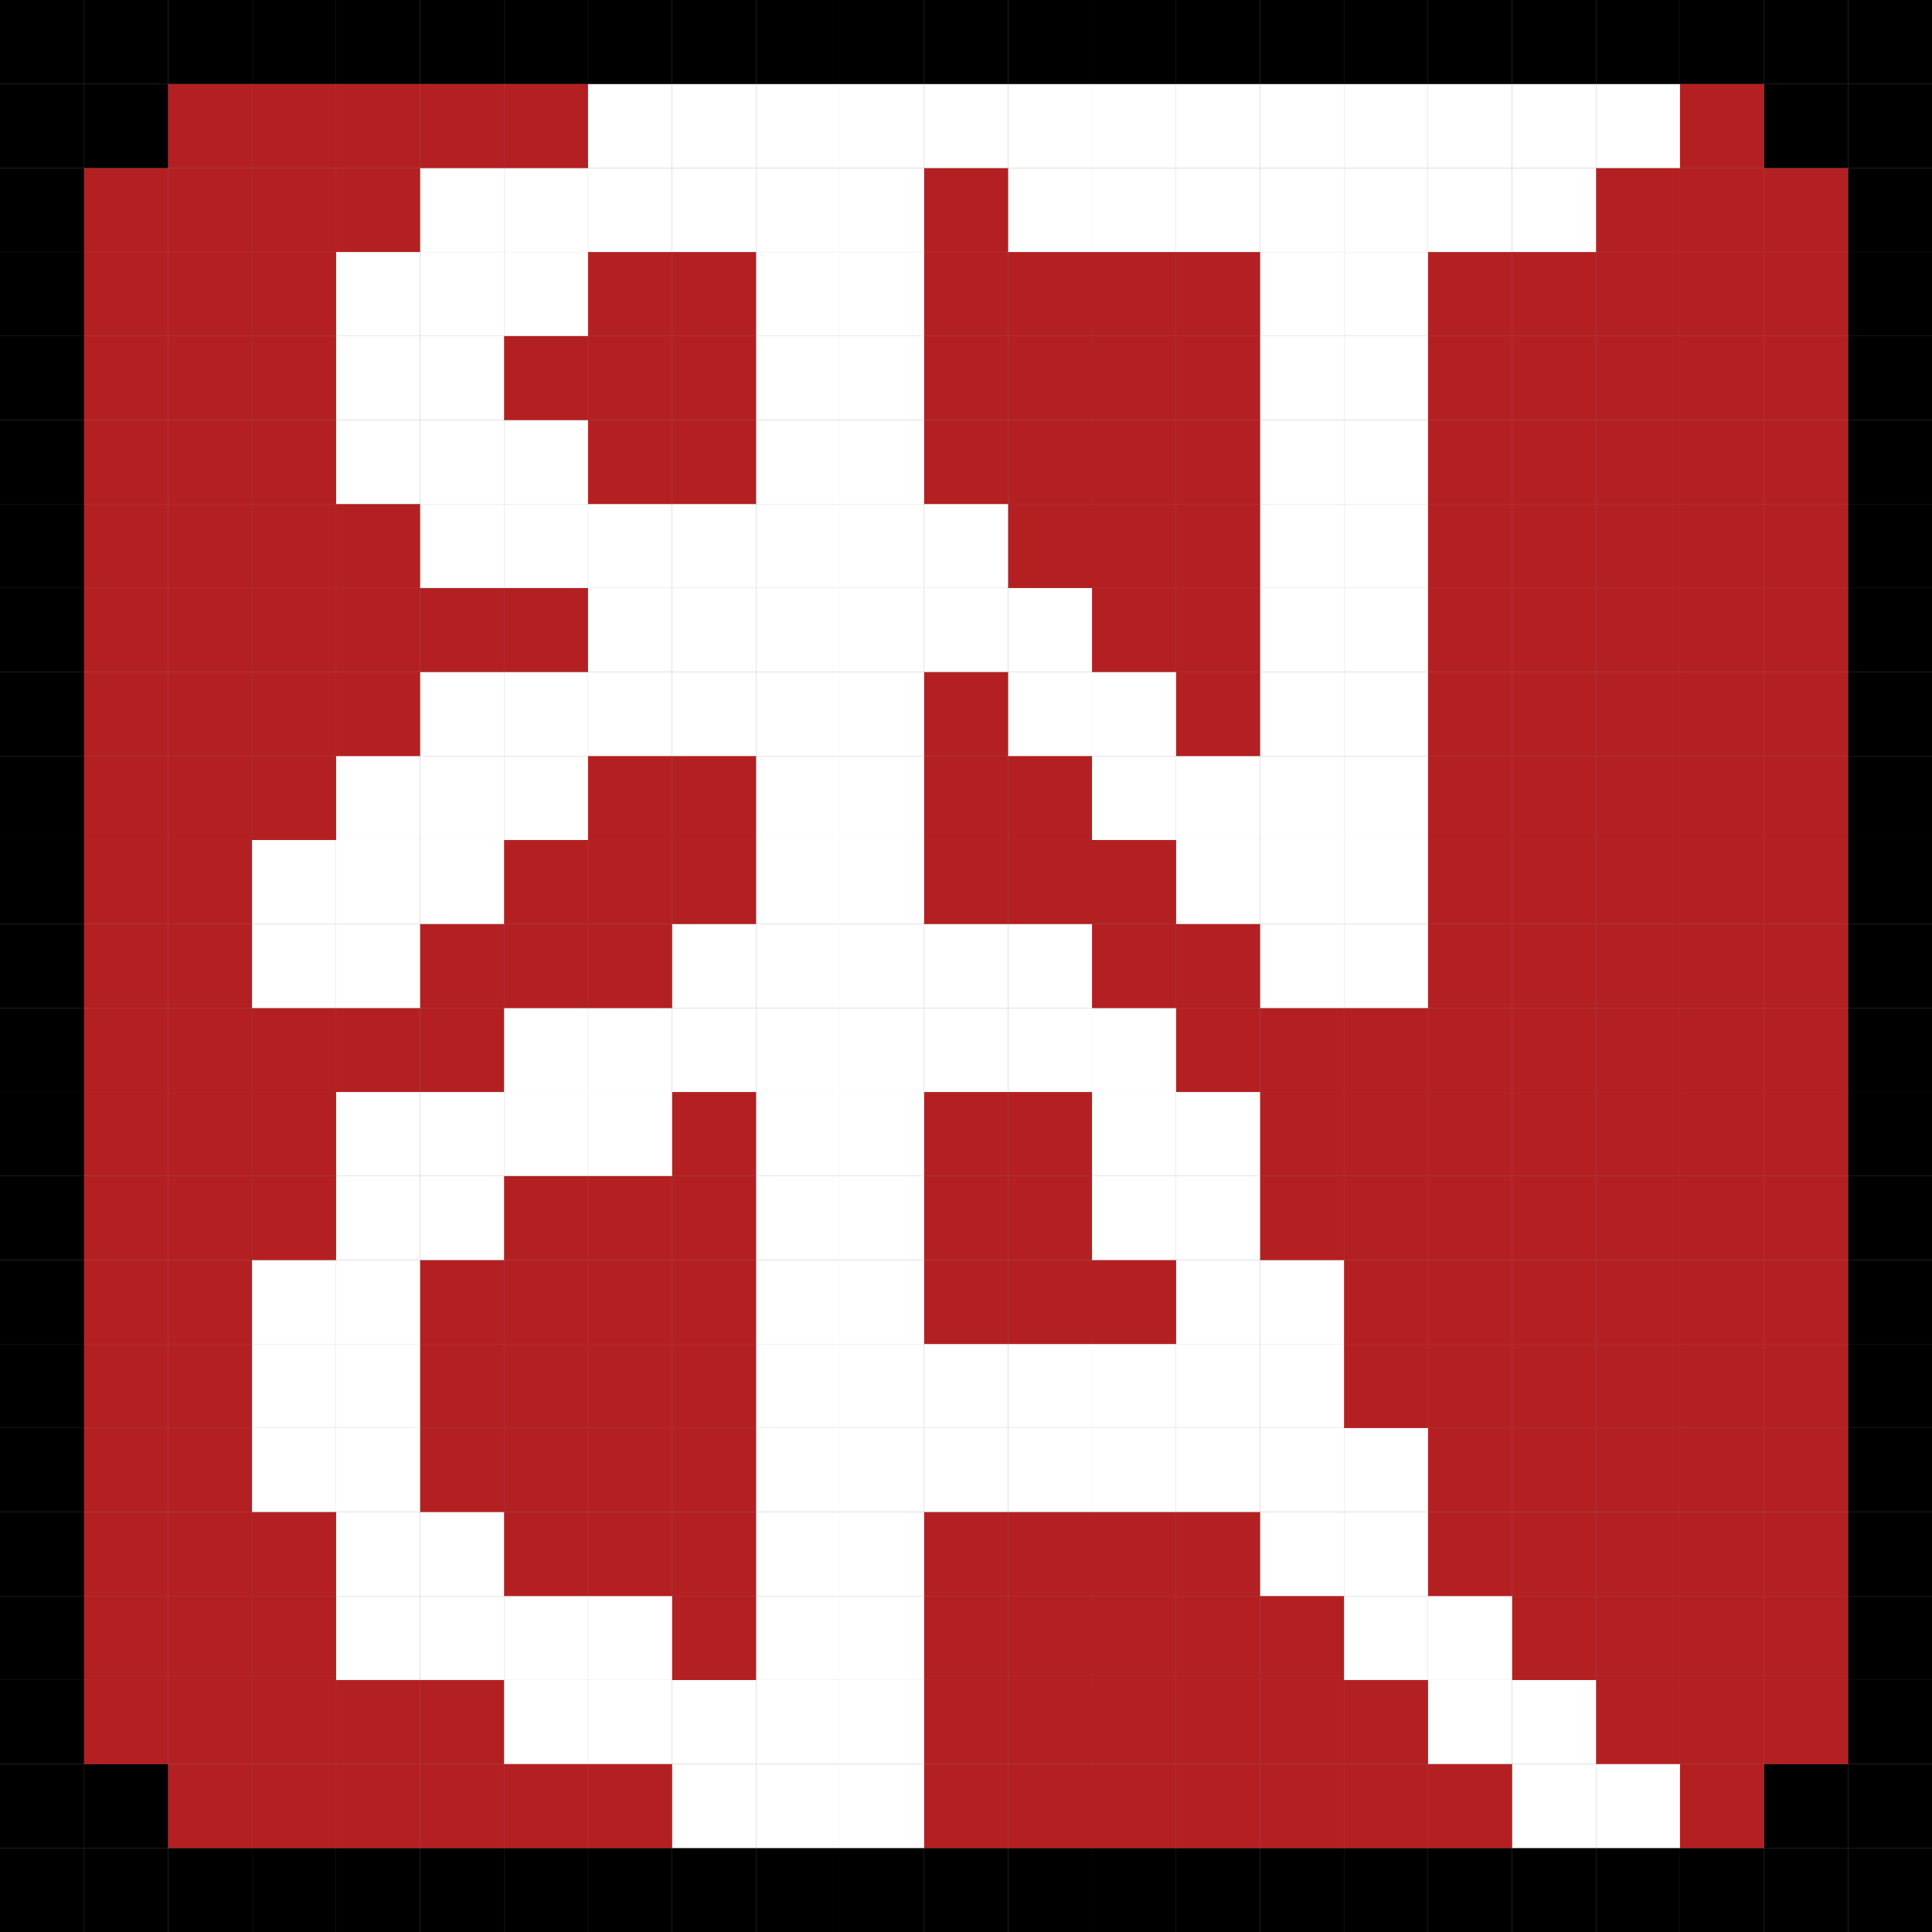 <svg xmlns="http://www.w3.org/2000/svg" viewBox="0 0 245.94 245.94"><rect x="0" y="0" width="245.94" height="245.94" fill="#808080" stroke="none"/><defs><style>.cls-1{fill:#b42022;}.cls-2{fill:#fff;}</style></defs><g id="Capa_2" data-name="Capa 2"><g id="logo"><rect x="235.25" y="235.25" width="10.69" height="10.69"/><rect x="235.25" y="224.55" width="10.69" height="10.7"/><rect x="235.25" y="213.86" width="10.69" height="10.69"/><rect x="235.25" y="203.17" width="10.69" height="10.69"/><rect x="235.25" y="192.47" width="10.69" height="10.7"/><rect x="235.25" y="181.78" width="10.69" height="10.69"/><rect x="235.25" y="171.09" width="10.69" height="10.69"/><rect x="235.25" y="160.4" width="10.69" height="10.69"/><rect x="235.25" y="149.7" width="10.69" height="10.7"/><rect x="235.25" y="139.01" width="10.69" height="10.69"/><rect x="235.25" y="128.32" width="10.69" height="10.69"/><rect x="235.25" y="117.62" width="10.69" height="10.7"/><rect x="235.25" y="106.93" width="10.69" height="10.69"/><rect x="235.25" y="96.24" width="10.69" height="10.69"/><rect x="235.25" y="85.54" width="10.69" height="10.7"/><rect x="235.25" y="74.85" width="10.69" height="10.69"/><rect x="235.25" y="64.16" width="10.69" height="10.69"/><rect x="235.25" y="53.47" width="10.69" height="10.69"/><rect x="235.25" y="42.77" width="10.69" height="10.7"/><rect x="235.25" y="32.08" width="10.69" height="10.69"/><rect x="235.25" y="21.39" width="10.69" height="10.69"/><rect x="235.25" y="10.69" width="10.69" height="10.7"/><rect x="235.25" width="10.69" height="10.69"/><rect x="224.56" y="235.25" width="10.69" height="10.69"/><rect x="224.56" y="224.55" width="10.69" height="10.7"/><rect class="cls-1" x="224.56" y="213.86" width="10.69" height="10.69"/><rect class="cls-1" x="224.56" y="203.17" width="10.69" height="10.69"/><rect class="cls-1" x="224.56" y="192.47" width="10.69" height="10.7"/><rect class="cls-1" x="224.56" y="181.78" width="10.69" height="10.69"/><rect class="cls-1" x="224.56" y="171.09" width="10.69" height="10.69"/><rect class="cls-1" x="224.56" y="160.4" width="10.69" height="10.69"/><rect class="cls-1" x="224.56" y="149.7" width="10.69" height="10.7"/><rect class="cls-1" x="224.56" y="139.01" width="10.69" height="10.69"/><rect class="cls-1" x="224.56" y="128.32" width="10.69" height="10.69"/><rect class="cls-1" x="224.56" y="117.62" width="10.69" height="10.7"/><rect class="cls-1" x="224.56" y="106.93" width="10.69" height="10.69"/><rect class="cls-1" x="224.56" y="96.24" width="10.69" height="10.69"/><rect class="cls-1" x="224.56" y="85.54" width="10.69" height="10.7"/><rect class="cls-1" x="224.56" y="74.85" width="10.69" height="10.69"/><rect class="cls-1" x="224.56" y="64.16" width="10.69" height="10.69"/><rect class="cls-1" x="224.56" y="53.47" width="10.69" height="10.69"/><rect class="cls-1" x="224.56" y="42.77" width="10.69" height="10.7"/><rect class="cls-1" x="224.56" y="32.08" width="10.69" height="10.69"/><rect class="cls-1" x="224.56" y="21.39" width="10.69" height="10.69"/><rect x="224.56" y="10.69" width="10.69" height="10.7"/><rect x="224.56" width="10.69" height="10.69"/><rect x="213.86" y="235.25" width="10.7" height="10.69"/><rect class="cls-1" x="213.86" y="224.55" width="10.7" height="10.7"/><rect class="cls-1" x="213.86" y="213.86" width="10.7" height="10.69"/><rect class="cls-1" x="213.86" y="203.17" width="10.7" height="10.69"/><rect class="cls-1" x="213.86" y="192.47" width="10.7" height="10.7"/><rect class="cls-1" x="213.86" y="181.78" width="10.7" height="10.69"/><rect class="cls-1" x="213.86" y="171.09" width="10.7" height="10.69"/><rect class="cls-1" x="213.86" y="160.4" width="10.7" height="10.69"/><rect class="cls-1" x="213.86" y="149.7" width="10.7" height="10.7"/><rect class="cls-1" x="213.86" y="139.01" width="10.7" height="10.69"/><rect class="cls-1" x="213.86" y="128.32" width="10.7" height="10.69"/><rect class="cls-1" x="213.86" y="117.62" width="10.7" height="10.7"/><rect class="cls-1" x="213.86" y="106.93" width="10.7" height="10.69"/><rect class="cls-1" x="213.86" y="96.24" width="10.7" height="10.69"/><rect class="cls-1" x="213.86" y="85.54" width="10.7" height="10.7"/><rect class="cls-1" x="213.86" y="74.85" width="10.7" height="10.69"/><rect class="cls-1" x="213.86" y="64.16" width="10.7" height="10.69"/><rect class="cls-1" x="213.86" y="53.47" width="10.7" height="10.69"/><rect class="cls-1" x="213.86" y="42.77" width="10.7" height="10.7"/><rect class="cls-1" x="213.86" y="32.08" width="10.7" height="10.69"/><rect class="cls-1" x="213.86" y="21.39" width="10.7" height="10.69"/><rect class="cls-1" x="213.86" y="10.69" width="10.7" height="10.7"/><rect x="213.86" width="10.7" height="10.69"/><rect x="203.17" y="235.25" width="10.69" height="10.69"/><rect class="cls-2" x="203.17" y="224.55" width="10.69" height="10.7"/><rect class="cls-1" x="203.17" y="213.86" width="10.69" height="10.69"/><rect class="cls-1" x="203.17" y="203.17" width="10.69" height="10.69"/><rect class="cls-1" x="203.17" y="192.47" width="10.69" height="10.7"/><rect class="cls-1" x="203.17" y="181.78" width="10.69" height="10.69"/><rect class="cls-1" x="203.17" y="171.09" width="10.69" height="10.69"/><rect class="cls-1" x="203.17" y="160.4" width="10.69" height="10.69"/><rect class="cls-1" x="203.17" y="149.7" width="10.69" height="10.7"/><rect class="cls-1" x="203.17" y="139.01" width="10.69" height="10.69"/><rect class="cls-1" x="203.17" y="128.32" width="10.69" height="10.69"/><rect class="cls-1" x="203.17" y="117.62" width="10.69" height="10.7"/><rect class="cls-1" x="203.17" y="106.93" width="10.69" height="10.69"/><rect class="cls-1" x="203.17" y="96.24" width="10.69" height="10.69"/><rect class="cls-1" x="203.17" y="85.54" width="10.69" height="10.7"/><rect class="cls-1" x="203.17" y="74.85" width="10.69" height="10.69"/><rect class="cls-1" x="203.17" y="64.16" width="10.69" height="10.69"/><rect class="cls-1" x="203.17" y="53.47" width="10.69" height="10.69"/><rect class="cls-1" x="203.17" y="42.77" width="10.69" height="10.7"/><rect class="cls-1" x="203.17" y="32.08" width="10.69" height="10.69"/><rect class="cls-1" x="203.17" y="21.39" width="10.69" height="10.69"/><rect class="cls-2" x="203.17" y="10.69" width="10.69" height="10.7"/><rect x="203.17" width="10.69" height="10.69"/><rect x="192.48" y="235.25" width="10.69" height="10.69"/><rect class="cls-2" x="192.48" y="224.55" width="10.69" height="10.7"/><rect class="cls-2" x="192.48" y="213.86" width="10.69" height="10.69"/><rect class="cls-1" x="192.48" y="203.17" width="10.69" height="10.69"/><rect class="cls-1" x="192.48" y="192.47" width="10.69" height="10.7"/><rect class="cls-1" x="192.48" y="181.78" width="10.69" height="10.69"/><rect class="cls-1" x="192.48" y="171.09" width="10.69" height="10.69"/><rect class="cls-1" x="192.48" y="160.4" width="10.69" height="10.69"/><rect class="cls-1" x="192.48" y="149.7" width="10.69" height="10.7"/><rect class="cls-1" x="192.48" y="139.01" width="10.69" height="10.69"/><rect class="cls-1" x="192.48" y="128.32" width="10.69" height="10.69"/><rect class="cls-1" x="192.48" y="117.62" width="10.69" height="10.7"/><rect class="cls-1" x="192.48" y="106.93" width="10.69" height="10.69"/><rect class="cls-1" x="192.48" y="96.24" width="10.69" height="10.69"/><rect class="cls-1" x="192.48" y="85.54" width="10.69" height="10.7"/><rect class="cls-1" x="192.48" y="74.85" width="10.69" height="10.69"/><rect class="cls-1" x="192.48" y="64.16" width="10.69" height="10.69"/><rect class="cls-1" x="192.48" y="53.47" width="10.69" height="10.69"/><rect class="cls-1" x="192.48" y="42.77" width="10.69" height="10.7"/><rect class="cls-1" x="192.48" y="32.08" width="10.69" height="10.69"/><rect class="cls-2" x="192.48" y="21.39" width="10.69" height="10.69"/><rect class="cls-2" x="192.48" y="10.69" width="10.69" height="10.7"/><rect x="192.48" width="10.69" height="10.69"/><rect x="181.78" y="235.25" width="10.7" height="10.69"/><rect class="cls-1" x="181.78" y="224.55" width="10.7" height="10.7"/><rect class="cls-2" x="181.78" y="213.86" width="10.7" height="10.69"/><rect class="cls-2" x="181.78" y="203.17" width="10.7" height="10.69"/><rect class="cls-1" x="181.78" y="192.47" width="10.7" height="10.7"/><rect class="cls-1" x="181.78" y="181.78" width="10.7" height="10.69"/><rect class="cls-1" x="181.78" y="171.09" width="10.7" height="10.69"/><rect class="cls-1" x="181.78" y="160.4" width="10.7" height="10.69"/><rect class="cls-1" x="181.78" y="149.7" width="10.7" height="10.7"/><rect class="cls-1" x="181.78" y="139.01" width="10.7" height="10.69"/><rect class="cls-1" x="181.78" y="128.32" width="10.7" height="10.69"/><rect class="cls-1" x="181.78" y="117.62" width="10.7" height="10.7"/><rect class="cls-1" x="181.78" y="106.93" width="10.7" height="10.69"/><rect class="cls-1" x="181.78" y="96.24" width="10.7" height="10.69"/><rect class="cls-1" x="181.78" y="85.54" width="10.7" height="10.7"/><rect class="cls-1" x="181.78" y="74.85" width="10.7" height="10.69"/><rect class="cls-1" x="181.78" y="64.16" width="10.7" height="10.69"/><rect class="cls-1" x="181.78" y="53.47" width="10.7" height="10.69"/><rect class="cls-1" x="181.78" y="42.77" width="10.7" height="10.7"/><rect class="cls-1" x="181.78" y="32.08" width="10.7" height="10.69"/><rect class="cls-2" x="181.78" y="21.39" width="10.7" height="10.69"/><rect class="cls-2" x="181.78" y="10.69" width="10.7" height="10.7"/><rect x="181.78" width="10.7" height="10.69"/><rect x="171.09" y="235.25" width="10.69" height="10.69"/><rect class="cls-1" x="171.09" y="224.55" width="10.69" height="10.7"/><rect class="cls-1" x="171.09" y="213.86" width="10.69" height="10.69"/><rect class="cls-2" x="171.09" y="203.17" width="10.69" height="10.69"/><rect class="cls-2" x="171.09" y="192.47" width="10.69" height="10.7"/><rect class="cls-2" x="171.09" y="181.78" width="10.69" height="10.69"/><rect class="cls-1" x="171.09" y="171.09" width="10.69" height="10.69"/><rect class="cls-1" x="171.09" y="160.4" width="10.69" height="10.69"/><rect class="cls-1" x="171.09" y="149.7" width="10.69" height="10.7"/><rect class="cls-1" x="171.09" y="139.01" width="10.69" height="10.69"/><rect class="cls-1" x="171.09" y="128.32" width="10.69" height="10.69"/><rect class="cls-2" x="171.09" y="117.62" width="10.69" height="10.7"/><rect class="cls-2" x="171.09" y="106.93" width="10.69" height="10.69"/><rect class="cls-2" x="171.09" y="96.24" width="10.69" height="10.69"/><rect class="cls-2" x="171.09" y="85.54" width="10.69" height="10.7"/><rect class="cls-2" x="171.09" y="74.85" width="10.69" height="10.69"/><rect class="cls-2" x="171.09" y="64.16" width="10.69" height="10.69"/><rect class="cls-2" x="171.09" y="53.47" width="10.69" height="10.69"/><rect class="cls-2" x="171.09" y="42.77" width="10.69" height="10.7"/><rect class="cls-2" x="171.09" y="32.08" width="10.69" height="10.69"/><rect class="cls-2" x="171.09" y="21.39" width="10.69" height="10.69"/><rect class="cls-2" x="171.09" y="10.69" width="10.69" height="10.7"/><rect x="171.09" width="10.69" height="10.69"/><rect x="160.4" y="235.25" width="10.69" height="10.69"/><rect class="cls-1" x="160.4" y="224.55" width="10.69" height="10.7"/><rect class="cls-1" x="160.4" y="213.86" width="10.69" height="10.69"/><rect class="cls-1" x="160.4" y="203.17" width="10.69" height="10.69"/><rect class="cls-2" x="160.4" y="192.47" width="10.69" height="10.7"/><rect class="cls-2" x="160.4" y="181.78" width="10.69" height="10.69"/><rect class="cls-2" x="160.4" y="171.09" width="10.69" height="10.69"/><rect class="cls-2" x="160.4" y="160.4" width="10.69" height="10.69"/><rect class="cls-1" x="160.4" y="149.7" width="10.69" height="10.7"/><rect class="cls-1" x="160.4" y="139.01" width="10.69" height="10.69"/><rect class="cls-1" x="160.4" y="128.32" width="10.69" height="10.69"/><rect class="cls-2" x="160.4" y="117.62" width="10.69" height="10.7"/><rect class="cls-2" x="160.4" y="106.93" width="10.69" height="10.69"/><rect class="cls-2" x="160.4" y="96.24" width="10.69" height="10.69"/><rect class="cls-2" x="160.4" y="85.54" width="10.69" height="10.7"/><rect class="cls-2" x="160.4" y="74.85" width="10.69" height="10.69"/><rect class="cls-2" x="160.4" y="64.16" width="10.69" height="10.69"/><rect class="cls-2" x="160.4" y="53.47" width="10.69" height="10.69"/><rect class="cls-2" x="160.4" y="42.77" width="10.69" height="10.7"/><rect class="cls-2" x="160.4" y="32.08" width="10.69" height="10.69"/><rect class="cls-2" x="160.4" y="21.39" width="10.69" height="10.69"/><rect class="cls-2" x="160.4" y="10.69" width="10.69" height="10.7"/><rect x="160.4" width="10.69" height="10.69"/><rect x="149.71" y="235.25" width="10.69" height="10.69"/><rect class="cls-1" x="149.71" y="224.55" width="10.69" height="10.7"/><rect class="cls-1" x="149.71" y="213.86" width="10.69" height="10.69"/><rect class="cls-1" x="149.71" y="203.17" width="10.69" height="10.69"/><rect class="cls-1" x="149.71" y="192.47" width="10.69" height="10.7"/><rect class="cls-2" x="149.71" y="181.78" width="10.69" height="10.69"/><rect class="cls-2" x="149.71" y="171.09" width="10.69" height="10.69"/><rect class="cls-2" x="149.71" y="160.4" width="10.69" height="10.69"/><rect class="cls-2" x="149.71" y="149.7" width="10.69" height="10.7"/><rect class="cls-2" x="149.71" y="139.01" width="10.69" height="10.69"/><rect class="cls-1" x="149.71" y="128.32" width="10.69" height="10.69"/><rect class="cls-1" x="149.71" y="117.62" width="10.69" height="10.7"/><rect class="cls-2" x="149.71" y="106.93" width="10.69" height="10.69"/><rect class="cls-2" x="149.71" y="96.24" width="10.69" height="10.69"/><rect class="cls-1" x="149.71" y="85.54" width="10.69" height="10.7"/><rect class="cls-1" x="149.71" y="74.85" width="10.69" height="10.69"/><rect class="cls-1" x="149.71" y="64.16" width="10.69" height="10.69"/><rect class="cls-1" x="149.71" y="53.47" width="10.69" height="10.69"/><rect class="cls-1" x="149.71" y="42.77" width="10.69" height="10.7"/><rect class="cls-1" x="149.71" y="32.08" width="10.69" height="10.69"/><rect class="cls-2" x="149.71" y="21.39" width="10.69" height="10.69"/><rect class="cls-2" x="149.71" y="10.69" width="10.69" height="10.7"/><rect x="149.71" width="10.69" height="10.69"/><rect x="139.01" y="235.25" width="10.7" height="10.69"/><rect class="cls-1" x="139.01" y="224.55" width="10.7" height="10.7"/><rect class="cls-1" x="139.01" y="213.86" width="10.7" height="10.69"/><rect class="cls-1" x="139.01" y="203.17" width="10.7" height="10.69"/><rect class="cls-1" x="139.01" y="192.47" width="10.7" height="10.7"/><rect class="cls-2" x="139.01" y="181.78" width="10.7" height="10.69"/><rect class="cls-2" x="139.01" y="171.09" width="10.7" height="10.69"/><rect class="cls-1" x="139.01" y="160.4" width="10.7" height="10.69"/><rect class="cls-2" x="139.01" y="149.7" width="10.7" height="10.7"/><rect class="cls-2" x="139.01" y="139.01" width="10.7" height="10.69"/><rect class="cls-2" x="139.01" y="128.32" width="10.7" height="10.69"/><rect class="cls-1" x="139.01" y="117.62" width="10.7" height="10.7"/><rect class="cls-1" x="139.01" y="106.93" width="10.7" height="10.69"/><rect class="cls-2" x="139.01" y="96.24" width="10.7" height="10.69"/><rect class="cls-2" x="139.01" y="85.54" width="10.7" height="10.7"/><rect class="cls-1" x="139.01" y="74.85" width="10.7" height="10.69"/><rect class="cls-1" x="139.01" y="64.16" width="10.7" height="10.69"/><rect class="cls-1" x="139.01" y="53.47" width="10.7" height="10.69"/><rect class="cls-1" x="139.01" y="42.77" width="10.7" height="10.7"/><rect class="cls-1" x="139.01" y="32.08" width="10.7" height="10.69"/><rect class="cls-2" x="139.01" y="21.39" width="10.7" height="10.69"/><rect class="cls-2" x="139.01" y="10.69" width="10.7" height="10.7"/><rect x="139.01" width="10.7" height="10.69"/><rect x="128.32" y="235.25" width="10.69" height="10.69"/><rect class="cls-1" x="128.32" y="224.55" width="10.69" height="10.7"/><rect class="cls-1" x="128.32" y="213.86" width="10.69" height="10.69"/><rect class="cls-1" x="128.32" y="203.17" width="10.69" height="10.69"/><rect class="cls-1" x="128.32" y="192.47" width="10.69" height="10.7"/><rect class="cls-2" x="128.32" y="181.78" width="10.69" height="10.69"/><rect class="cls-2" x="128.32" y="171.09" width="10.69" height="10.69"/><rect class="cls-1" x="128.32" y="160.4" width="10.69" height="10.69"/><rect class="cls-1" x="128.32" y="149.7" width="10.69" height="10.7"/><rect class="cls-1" x="128.32" y="139.01" width="10.69" height="10.69"/><rect class="cls-2" x="128.32" y="128.32" width="10.69" height="10.69"/><rect class="cls-2" x="128.32" y="117.62" width="10.69" height="10.7"/><rect class="cls-1" x="128.32" y="106.93" width="10.69" height="10.69"/><rect class="cls-1" x="128.32" y="96.24" width="10.69" height="10.69"/><rect class="cls-2" x="128.32" y="85.54" width="10.69" height="10.7"/><rect class="cls-2" x="128.32" y="74.85" width="10.69" height="10.69"/><rect class="cls-1" x="128.32" y="64.16" width="10.69" height="10.69"/><rect class="cls-1" x="128.32" y="53.47" width="10.69" height="10.69"/><rect class="cls-1" x="128.32" y="42.77" width="10.69" height="10.7"/><rect class="cls-1" x="128.32" y="32.08" width="10.69" height="10.69"/><rect class="cls-2" x="128.32" y="21.39" width="10.69" height="10.69"/><rect class="cls-2" x="128.32" y="10.69" width="10.69" height="10.7"/><rect x="128.32" width="10.69" height="10.69"/><rect x="117.63" y="235.25" width="10.69" height="10.69"/><rect class="cls-1" x="117.63" y="224.55" width="10.69" height="10.7"/><rect class="cls-1" x="117.63" y="213.86" width="10.69" height="10.69"/><rect class="cls-1" x="117.63" y="203.17" width="10.69" height="10.69"/><rect class="cls-1" x="117.63" y="192.47" width="10.69" height="10.7"/><rect class="cls-2" x="117.63" y="181.78" width="10.69" height="10.69"/><rect class="cls-2" x="117.63" y="171.09" width="10.69" height="10.69"/><rect class="cls-1" x="117.63" y="160.4" width="10.69" height="10.69"/><rect class="cls-1" x="117.63" y="149.7" width="10.69" height="10.7"/><rect class="cls-1" x="117.63" y="139.01" width="10.69" height="10.69"/><rect class="cls-2" x="117.63" y="128.32" width="10.69" height="10.69"/><rect class="cls-2" x="117.63" y="117.62" width="10.69" height="10.7"/><rect class="cls-1" x="117.63" y="106.93" width="10.69" height="10.69"/><rect class="cls-1" x="117.63" y="96.24" width="10.69" height="10.69"/><rect class="cls-1" x="117.63" y="85.54" width="10.69" height="10.7"/><rect class="cls-2" x="117.63" y="74.85" width="10.69" height="10.69"/><rect class="cls-2" x="117.63" y="64.16" width="10.69" height="10.69"/><rect class="cls-1" x="117.63" y="53.47" width="10.69" height="10.69"/><rect class="cls-1" x="117.63" y="42.77" width="10.69" height="10.7"/><rect class="cls-1" x="117.63" y="32.08" width="10.69" height="10.69"/><rect class="cls-1" x="117.63" y="21.39" width="10.69" height="10.69"/><rect class="cls-2" x="117.63" y="10.69" width="10.69" height="10.7"/><rect x="117.63" width="10.69" height="10.69"/><rect x="106.93" y="235.25" width="10.7" height="10.69"/><rect class="cls-2" x="106.93" y="224.55" width="10.7" height="10.7"/><rect class="cls-2" x="106.93" y="213.86" width="10.7" height="10.69"/><rect class="cls-2" x="106.93" y="203.17" width="10.7" height="10.69"/><rect class="cls-2" x="106.93" y="192.47" width="10.7" height="10.7"/><rect class="cls-2" x="106.93" y="181.78" width="10.7" height="10.69"/><rect class="cls-2" x="106.93" y="171.09" width="10.7" height="10.69"/><rect class="cls-2" x="106.93" y="160.4" width="10.7" height="10.69"/><rect class="cls-2" x="106.93" y="149.7" width="10.7" height="10.7"/><rect class="cls-2" x="106.93" y="139.01" width="10.7" height="10.69"/><rect class="cls-2" x="106.93" y="128.32" width="10.7" height="10.69"/><rect class="cls-2" x="106.93" y="117.62" width="10.7" height="10.7"/><rect class="cls-2" x="106.93" y="106.93" width="10.7" height="10.69"/><rect class="cls-2" x="106.93" y="96.24" width="10.7" height="10.69"/><rect class="cls-2" x="106.93" y="85.54" width="10.7" height="10.7"/><rect class="cls-2" x="106.93" y="74.85" width="10.7" height="10.69"/><rect class="cls-2" x="106.93" y="64.16" width="10.7" height="10.69"/><rect class="cls-2" x="106.93" y="53.47" width="10.7" height="10.69"/><rect class="cls-2" x="106.93" y="42.77" width="10.7" height="10.7"/><rect class="cls-2" x="106.93" y="32.08" width="10.7" height="10.69"/><rect class="cls-2" x="106.93" y="21.39" width="10.7" height="10.69"/><rect class="cls-2" x="106.93" y="10.69" width="10.7" height="10.7"/><rect x="106.93" width="10.7" height="10.69"/><rect x="96.24" y="235.25" width="10.69" height="10.69"/><rect class="cls-2" x="96.24" y="224.55" width="10.69" height="10.7"/><rect class="cls-2" x="96.24" y="213.86" width="10.69" height="10.69"/><rect class="cls-2" x="96.24" y="203.17" width="10.69" height="10.69"/><rect class="cls-2" x="96.24" y="192.47" width="10.69" height="10.7"/><rect class="cls-2" x="96.24" y="181.78" width="10.69" height="10.69"/><rect class="cls-2" x="96.24" y="171.09" width="10.69" height="10.69"/><rect class="cls-2" x="96.24" y="160.4" width="10.69" height="10.69"/><rect class="cls-2" x="96.24" y="149.7" width="10.69" height="10.7"/><rect class="cls-2" x="96.24" y="139.01" width="10.69" height="10.69"/><rect class="cls-2" x="96.24" y="128.32" width="10.69" height="10.69"/><rect class="cls-2" x="96.24" y="117.62" width="10.69" height="10.7"/><rect class="cls-2" x="96.24" y="106.93" width="10.69" height="10.69"/><rect class="cls-2" x="96.24" y="96.24" width="10.69" height="10.69"/><rect class="cls-2" x="96.24" y="85.54" width="10.69" height="10.7"/><rect class="cls-2" x="96.24" y="74.85" width="10.69" height="10.69"/><rect class="cls-2" x="96.24" y="64.16" width="10.69" height="10.69"/><rect class="cls-2" x="96.24" y="53.47" width="10.69" height="10.69"/><rect class="cls-2" x="96.24" y="42.77" width="10.69" height="10.7"/><rect class="cls-2" x="96.24" y="32.08" width="10.69" height="10.69"/><rect class="cls-2" x="96.24" y="21.39" width="10.69" height="10.69"/><rect class="cls-2" x="96.24" y="10.69" width="10.69" height="10.7"/><rect x="96.24" width="10.69" height="10.69"/><rect x="85.55" y="235.25" width="10.69" height="10.69"/><rect class="cls-2" x="85.55" y="224.55" width="10.69" height="10.7"/><rect class="cls-2" x="85.55" y="213.86" width="10.69" height="10.69"/><rect class="cls-1" x="85.55" y="203.17" width="10.69" height="10.69"/><rect class="cls-1" x="85.55" y="192.47" width="10.69" height="10.7"/><rect class="cls-1" x="85.55" y="181.78" width="10.69" height="10.69"/><rect class="cls-1" x="85.55" y="171.09" width="10.69" height="10.69"/><rect class="cls-1" x="85.55" y="160.4" width="10.69" height="10.69"/><rect class="cls-1" x="85.55" y="149.7" width="10.69" height="10.7"/><rect class="cls-1" x="85.55" y="139.01" width="10.69" height="10.69"/><rect class="cls-2" x="85.55" y="128.32" width="10.69" height="10.69"/><rect class="cls-2" x="85.55" y="117.62" width="10.69" height="10.7"/><rect class="cls-1" x="85.55" y="106.93" width="10.69" height="10.69"/><rect class="cls-1" x="85.55" y="96.24" width="10.69" height="10.69"/><rect class="cls-2" x="85.55" y="85.54" width="10.69" height="10.7"/><rect class="cls-2" x="85.55" y="74.85" width="10.69" height="10.69"/><rect class="cls-2" x="85.55" y="64.16" width="10.69" height="10.69"/><rect class="cls-1" x="85.55" y="53.47" width="10.69" height="10.69"/><rect class="cls-1" x="85.55" y="42.77" width="10.69" height="10.7"/><rect class="cls-1" x="85.55" y="32.08" width="10.69" height="10.69"/><rect class="cls-2" x="85.55" y="21.39" width="10.69" height="10.69"/><rect class="cls-2" x="85.55" y="10.69" width="10.69" height="10.7"/><rect x="85.55" width="10.69" height="10.69"/><rect x="74.85" y="235.25" width="10.7" height="10.69"/><rect class="cls-1" x="74.85" y="224.55" width="10.7" height="10.7"/><rect class="cls-2" x="74.85" y="213.86" width="10.7" height="10.69"/><rect class="cls-2" x="74.85" y="203.17" width="10.7" height="10.69"/><rect class="cls-1" x="74.85" y="192.47" width="10.7" height="10.7"/><rect class="cls-1" x="74.85" y="181.78" width="10.7" height="10.69"/><rect class="cls-1" x="74.85" y="171.09" width="10.7" height="10.69"/><rect class="cls-1" x="74.85" y="160.4" width="10.7" height="10.69"/><rect class="cls-1" x="74.85" y="149.7" width="10.7" height="10.7"/><rect class="cls-2" x="74.85" y="139.01" width="10.7" height="10.69"/><rect class="cls-2" x="74.85" y="128.32" width="10.7" height="10.69"/><rect class="cls-1" x="74.85" y="117.62" width="10.7" height="10.7"/><rect class="cls-1" x="74.85" y="106.93" width="10.7" height="10.69"/><rect class="cls-1" x="74.85" y="96.24" width="10.7" height="10.69"/><rect class="cls-2" x="74.85" y="85.54" width="10.7" height="10.7"/><rect class="cls-2" x="74.85" y="74.85" width="10.7" height="10.69"/><rect class="cls-2" x="74.85" y="64.16" width="10.7" height="10.69"/><rect class="cls-1" x="74.85" y="53.47" width="10.7" height="10.69"/><rect class="cls-1" x="74.85" y="42.77" width="10.7" height="10.7"/><rect class="cls-1" x="74.85" y="32.08" width="10.7" height="10.69"/><rect class="cls-2" x="74.85" y="21.39" width="10.7" height="10.69"/><rect class="cls-2" x="74.85" y="10.69" width="10.7" height="10.7"/><rect x="74.85" width="10.7" height="10.69"/><rect x="64.16" y="235.25" width="10.69" height="10.69"/><rect class="cls-1" x="64.16" y="224.55" width="10.69" height="10.7"/><rect class="cls-2" x="64.16" y="213.86" width="10.69" height="10.69"/><rect class="cls-2" x="64.16" y="203.17" width="10.69" height="10.69"/><rect class="cls-1" x="64.16" y="192.47" width="10.69" height="10.7"/><rect class="cls-1" x="64.16" y="181.78" width="10.69" height="10.69"/><rect class="cls-1" x="64.16" y="171.09" width="10.69" height="10.69"/><rect class="cls-1" x="64.16" y="160.4" width="10.69" height="10.69"/><rect class="cls-1" x="64.16" y="149.7" width="10.69" height="10.7"/><rect class="cls-2" x="64.16" y="139.01" width="10.69" height="10.69"/><rect class="cls-2" x="64.16" y="128.32" width="10.69" height="10.69"/><rect class="cls-1" x="64.16" y="117.62" width="10.69" height="10.7"/><rect class="cls-1" x="64.16" y="106.93" width="10.69" height="10.69"/><rect class="cls-2" x="64.16" y="96.24" width="10.69" height="10.69"/><rect class="cls-2" x="64.16" y="85.54" width="10.69" height="10.7"/><rect class="cls-1" x="64.16" y="74.85" width="10.69" height="10.69"/><rect class="cls-2" x="64.16" y="64.16" width="10.69" height="10.69"/><rect class="cls-2" x="64.16" y="53.47" width="10.69" height="10.69"/><rect class="cls-1" x="64.16" y="42.77" width="10.69" height="10.7"/><rect class="cls-2" x="64.16" y="32.08" width="10.69" height="10.69"/><rect class="cls-2" x="64.16" y="21.39" width="10.69" height="10.69"/><rect class="cls-1" x="64.16" y="10.69" width="10.69" height="10.7"/><rect x="64.16" width="10.69" height="10.69"/><rect x="53.47" y="235.25" width="10.69" height="10.69"/><rect class="cls-1" x="53.47" y="224.55" width="10.69" height="10.7"/><rect class="cls-1" x="53.47" y="213.86" width="10.69" height="10.69"/><rect class="cls-2" x="53.47" y="203.17" width="10.69" height="10.69"/><rect class="cls-2" x="53.47" y="192.47" width="10.69" height="10.7"/><rect class="cls-1" x="53.47" y="181.78" width="10.69" height="10.69"/><rect class="cls-1" x="53.47" y="171.09" width="10.69" height="10.69"/><rect class="cls-1" x="53.47" y="160.4" width="10.69" height="10.69"/><rect class="cls-2" x="53.47" y="149.7" width="10.69" height="10.7"/><rect class="cls-2" x="53.47" y="139.01" width="10.69" height="10.69"/><rect class="cls-1" x="53.47" y="128.32" width="10.69" height="10.69"/><rect class="cls-1" x="53.47" y="117.62" width="10.69" height="10.7"/><rect class="cls-2" x="53.47" y="106.93" width="10.69" height="10.69"/><rect class="cls-2" x="53.47" y="96.24" width="10.69" height="10.69"/><rect class="cls-2" x="53.47" y="85.54" width="10.69" height="10.7"/><rect class="cls-1" x="53.47" y="74.85" width="10.69" height="10.69"/><rect class="cls-2" x="53.47" y="64.16" width="10.69" height="10.69"/><rect class="cls-2" x="53.47" y="53.47" width="10.69" height="10.69"/><rect class="cls-2" x="53.47" y="42.77" width="10.69" height="10.7"/><rect class="cls-2" x="53.47" y="32.08" width="10.69" height="10.69"/><rect class="cls-2" x="53.47" y="21.39" width="10.69" height="10.69"/><rect class="cls-1" x="53.47" y="10.69" width="10.69" height="10.7"/><rect x="53.47" width="10.69" height="10.69"/><rect x="42.78" y="235.25" width="10.69" height="10.69"/><rect class="cls-1" x="42.78" y="224.55" width="10.69" height="10.7"/><rect class="cls-1" x="42.78" y="213.86" width="10.69" height="10.69"/><rect class="cls-2" x="42.78" y="203.17" width="10.69" height="10.69"/><rect class="cls-2" x="42.78" y="192.47" width="10.69" height="10.7"/><rect class="cls-2" x="42.78" y="181.78" width="10.69" height="10.69"/><rect class="cls-2" x="42.78" y="171.09" width="10.69" height="10.69"/><rect class="cls-2" x="42.78" y="160.4" width="10.69" height="10.69"/><rect class="cls-2" x="42.78" y="149.7" width="10.69" height="10.7"/><rect class="cls-2" x="42.78" y="139.01" width="10.69" height="10.69"/><rect class="cls-1" x="42.78" y="128.32" width="10.69" height="10.69"/><rect class="cls-2" x="42.78" y="117.62" width="10.69" height="10.7"/><rect class="cls-2" x="42.78" y="106.93" width="10.69" height="10.69"/><rect class="cls-2" x="42.78" y="96.24" width="10.69" height="10.69"/><rect class="cls-1" x="42.78" y="85.54" width="10.69" height="10.7"/><rect class="cls-1" x="42.78" y="74.85" width="10.69" height="10.69"/><rect class="cls-1" x="42.78" y="64.16" width="10.69" height="10.69"/><rect class="cls-2" x="42.78" y="53.47" width="10.69" height="10.69"/><rect class="cls-2" x="42.78" y="42.77" width="10.69" height="10.7"/><rect class="cls-2" x="42.78" y="32.08" width="10.69" height="10.69"/><rect class="cls-1" x="42.78" y="21.39" width="10.69" height="10.69"/><rect class="cls-1" x="42.78" y="10.69" width="10.69" height="10.7"/><rect x="42.78" width="10.69" height="10.69"/><rect x="32.08" y="235.25" width="10.7" height="10.69"/><rect class="cls-1" x="32.08" y="224.55" width="10.7" height="10.7"/><rect class="cls-1" x="32.08" y="213.86" width="10.7" height="10.69"/><rect class="cls-1" x="32.08" y="203.17" width="10.7" height="10.69"/><rect class="cls-1" x="32.08" y="192.47" width="10.7" height="10.7"/><rect class="cls-2" x="32.08" y="181.78" width="10.7" height="10.69"/><rect class="cls-2" x="32.08" y="171.09" width="10.7" height="10.69"/><rect class="cls-2" x="32.08" y="160.4" width="10.7" height="10.69"/><rect class="cls-1" x="32.08" y="149.7" width="10.7" height="10.7"/><rect class="cls-1" x="32.08" y="139.01" width="10.7" height="10.69"/><rect class="cls-1" x="32.08" y="128.32" width="10.7" height="10.69"/><rect class="cls-2" x="32.08" y="117.62" width="10.7" height="10.7"/><rect class="cls-2" x="32.08" y="106.93" width="10.7" height="10.69"/><rect class="cls-1" x="32.08" y="96.24" width="10.7" height="10.69"/><rect class="cls-1" x="32.08" y="85.54" width="10.7" height="10.7"/><rect class="cls-1" x="32.08" y="74.85" width="10.7" height="10.69"/><rect class="cls-1" x="32.08" y="64.16" width="10.7" height="10.69"/><rect class="cls-1" x="32.08" y="53.47" width="10.7" height="10.69"/><rect class="cls-1" x="32.08" y="42.77" width="10.7" height="10.7"/><rect class="cls-1" x="32.08" y="32.08" width="10.7" height="10.69"/><rect class="cls-1" x="32.08" y="21.39" width="10.7" height="10.69"/><rect class="cls-1" x="32.08" y="10.69" width="10.7" height="10.7"/><rect x="32.08" width="10.7" height="10.69"/><rect x="21.39" y="235.25" width="10.69" height="10.69"/><rect class="cls-1" x="21.39" y="224.55" width="10.69" height="10.7"/><rect class="cls-1" x="21.39" y="213.86" width="10.69" height="10.69"/><rect class="cls-1" x="21.39" y="203.17" width="10.69" height="10.69"/><rect class="cls-1" x="21.39" y="192.47" width="10.69" height="10.7"/><rect class="cls-1" x="21.39" y="181.78" width="10.69" height="10.69"/><rect class="cls-1" x="21.39" y="171.09" width="10.69" height="10.69"/><rect class="cls-1" x="21.39" y="160.4" width="10.69" height="10.69"/><rect class="cls-1" x="21.39" y="149.7" width="10.69" height="10.7"/><rect class="cls-1" x="21.39" y="139.01" width="10.69" height="10.69"/><rect class="cls-1" x="21.39" y="128.32" width="10.69" height="10.69"/><rect class="cls-1" x="21.39" y="117.62" width="10.69" height="10.7"/><rect class="cls-1" x="21.39" y="106.93" width="10.69" height="10.69"/><rect class="cls-1" x="21.39" y="96.24" width="10.69" height="10.69"/><rect class="cls-1" x="21.39" y="85.54" width="10.69" height="10.7"/><rect class="cls-1" x="21.39" y="74.85" width="10.69" height="10.69"/><rect class="cls-1" x="21.39" y="64.16" width="10.69" height="10.69"/><rect class="cls-1" x="21.39" y="53.47" width="10.69" height="10.69"/><rect class="cls-1" x="21.39" y="42.77" width="10.69" height="10.7"/><rect class="cls-1" x="21.39" y="32.08" width="10.69" height="10.69"/><rect class="cls-1" x="21.39" y="21.39" width="10.69" height="10.69"/><rect class="cls-1" x="21.39" y="10.69" width="10.69" height="10.7"/><rect x="21.39" width="10.69" height="10.69"/><rect x="10.7" y="235.25" width="10.69" height="10.69"/><rect x="10.7" y="224.55" width="10.69" height="10.7"/><rect class="cls-1" x="10.7" y="213.86" width="10.69" height="10.69"/><rect class="cls-1" x="10.7" y="203.17" width="10.69" height="10.69"/><rect class="cls-1" x="10.7" y="192.47" width="10.69" height="10.7"/><rect class="cls-1" x="10.7" y="181.78" width="10.69" height="10.69"/><rect class="cls-1" x="10.7" y="171.09" width="10.69" height="10.69"/><rect class="cls-1" x="10.7" y="160.4" width="10.69" height="10.69"/><rect class="cls-1" x="10.7" y="149.7" width="10.69" height="10.7"/><rect class="cls-1" x="10.7" y="139.01" width="10.69" height="10.69"/><rect class="cls-1" x="10.7" y="128.32" width="10.69" height="10.69"/><rect class="cls-1" x="10.7" y="117.62" width="10.69" height="10.7"/><rect class="cls-1" x="10.7" y="106.93" width="10.69" height="10.69"/><rect class="cls-1" x="10.7" y="96.24" width="10.69" height="10.69"/><rect class="cls-1" x="10.7" y="85.54" width="10.69" height="10.7"/><rect class="cls-1" x="10.7" y="74.85" width="10.69" height="10.69"/><rect class="cls-1" x="10.7" y="64.16" width="10.69" height="10.69"/><rect class="cls-1" x="10.7" y="53.47" width="10.69" height="10.69"/><rect class="cls-1" x="10.7" y="42.77" width="10.69" height="10.7"/><rect class="cls-1" x="10.7" y="32.08" width="10.69" height="10.69"/><rect class="cls-1" x="10.7" y="21.39" width="10.69" height="10.69"/><rect x="10.7" y="10.69" width="10.69" height="10.7"/><rect x="10.7" width="10.69" height="10.69"/><rect y="235.25" width="10.7" height="10.69"/><rect y="224.55" width="10.7" height="10.7"/><rect y="213.86" width="10.7" height="10.69"/><rect y="203.17" width="10.7" height="10.69"/><rect y="192.47" width="10.7" height="10.7"/><rect y="181.78" width="10.7" height="10.69"/><rect y="171.09" width="10.7" height="10.69"/><rect y="160.4" width="10.7" height="10.69"/><rect y="149.7" width="10.7" height="10.7"/><rect y="139.01" width="10.7" height="10.69"/><rect y="128.32" width="10.7" height="10.69"/><rect y="117.62" width="10.7" height="10.7"/><rect y="106.93" width="10.7" height="10.69"/><rect y="96.24" width="10.7" height="10.69"/><rect y="85.54" width="10.7" height="10.7"/><rect y="74.85" width="10.7" height="10.69"/><rect y="64.16" width="10.7" height="10.69"/><rect y="53.47" width="10.7" height="10.69"/><rect y="42.77" width="10.7" height="10.7"/><rect y="32.08" width="10.7" height="10.69"/><rect y="21.39" width="10.7" height="10.69"/><rect y="10.69" width="10.7" height="10.7"/><rect width="10.7" height="10.69"/></g></g></svg>